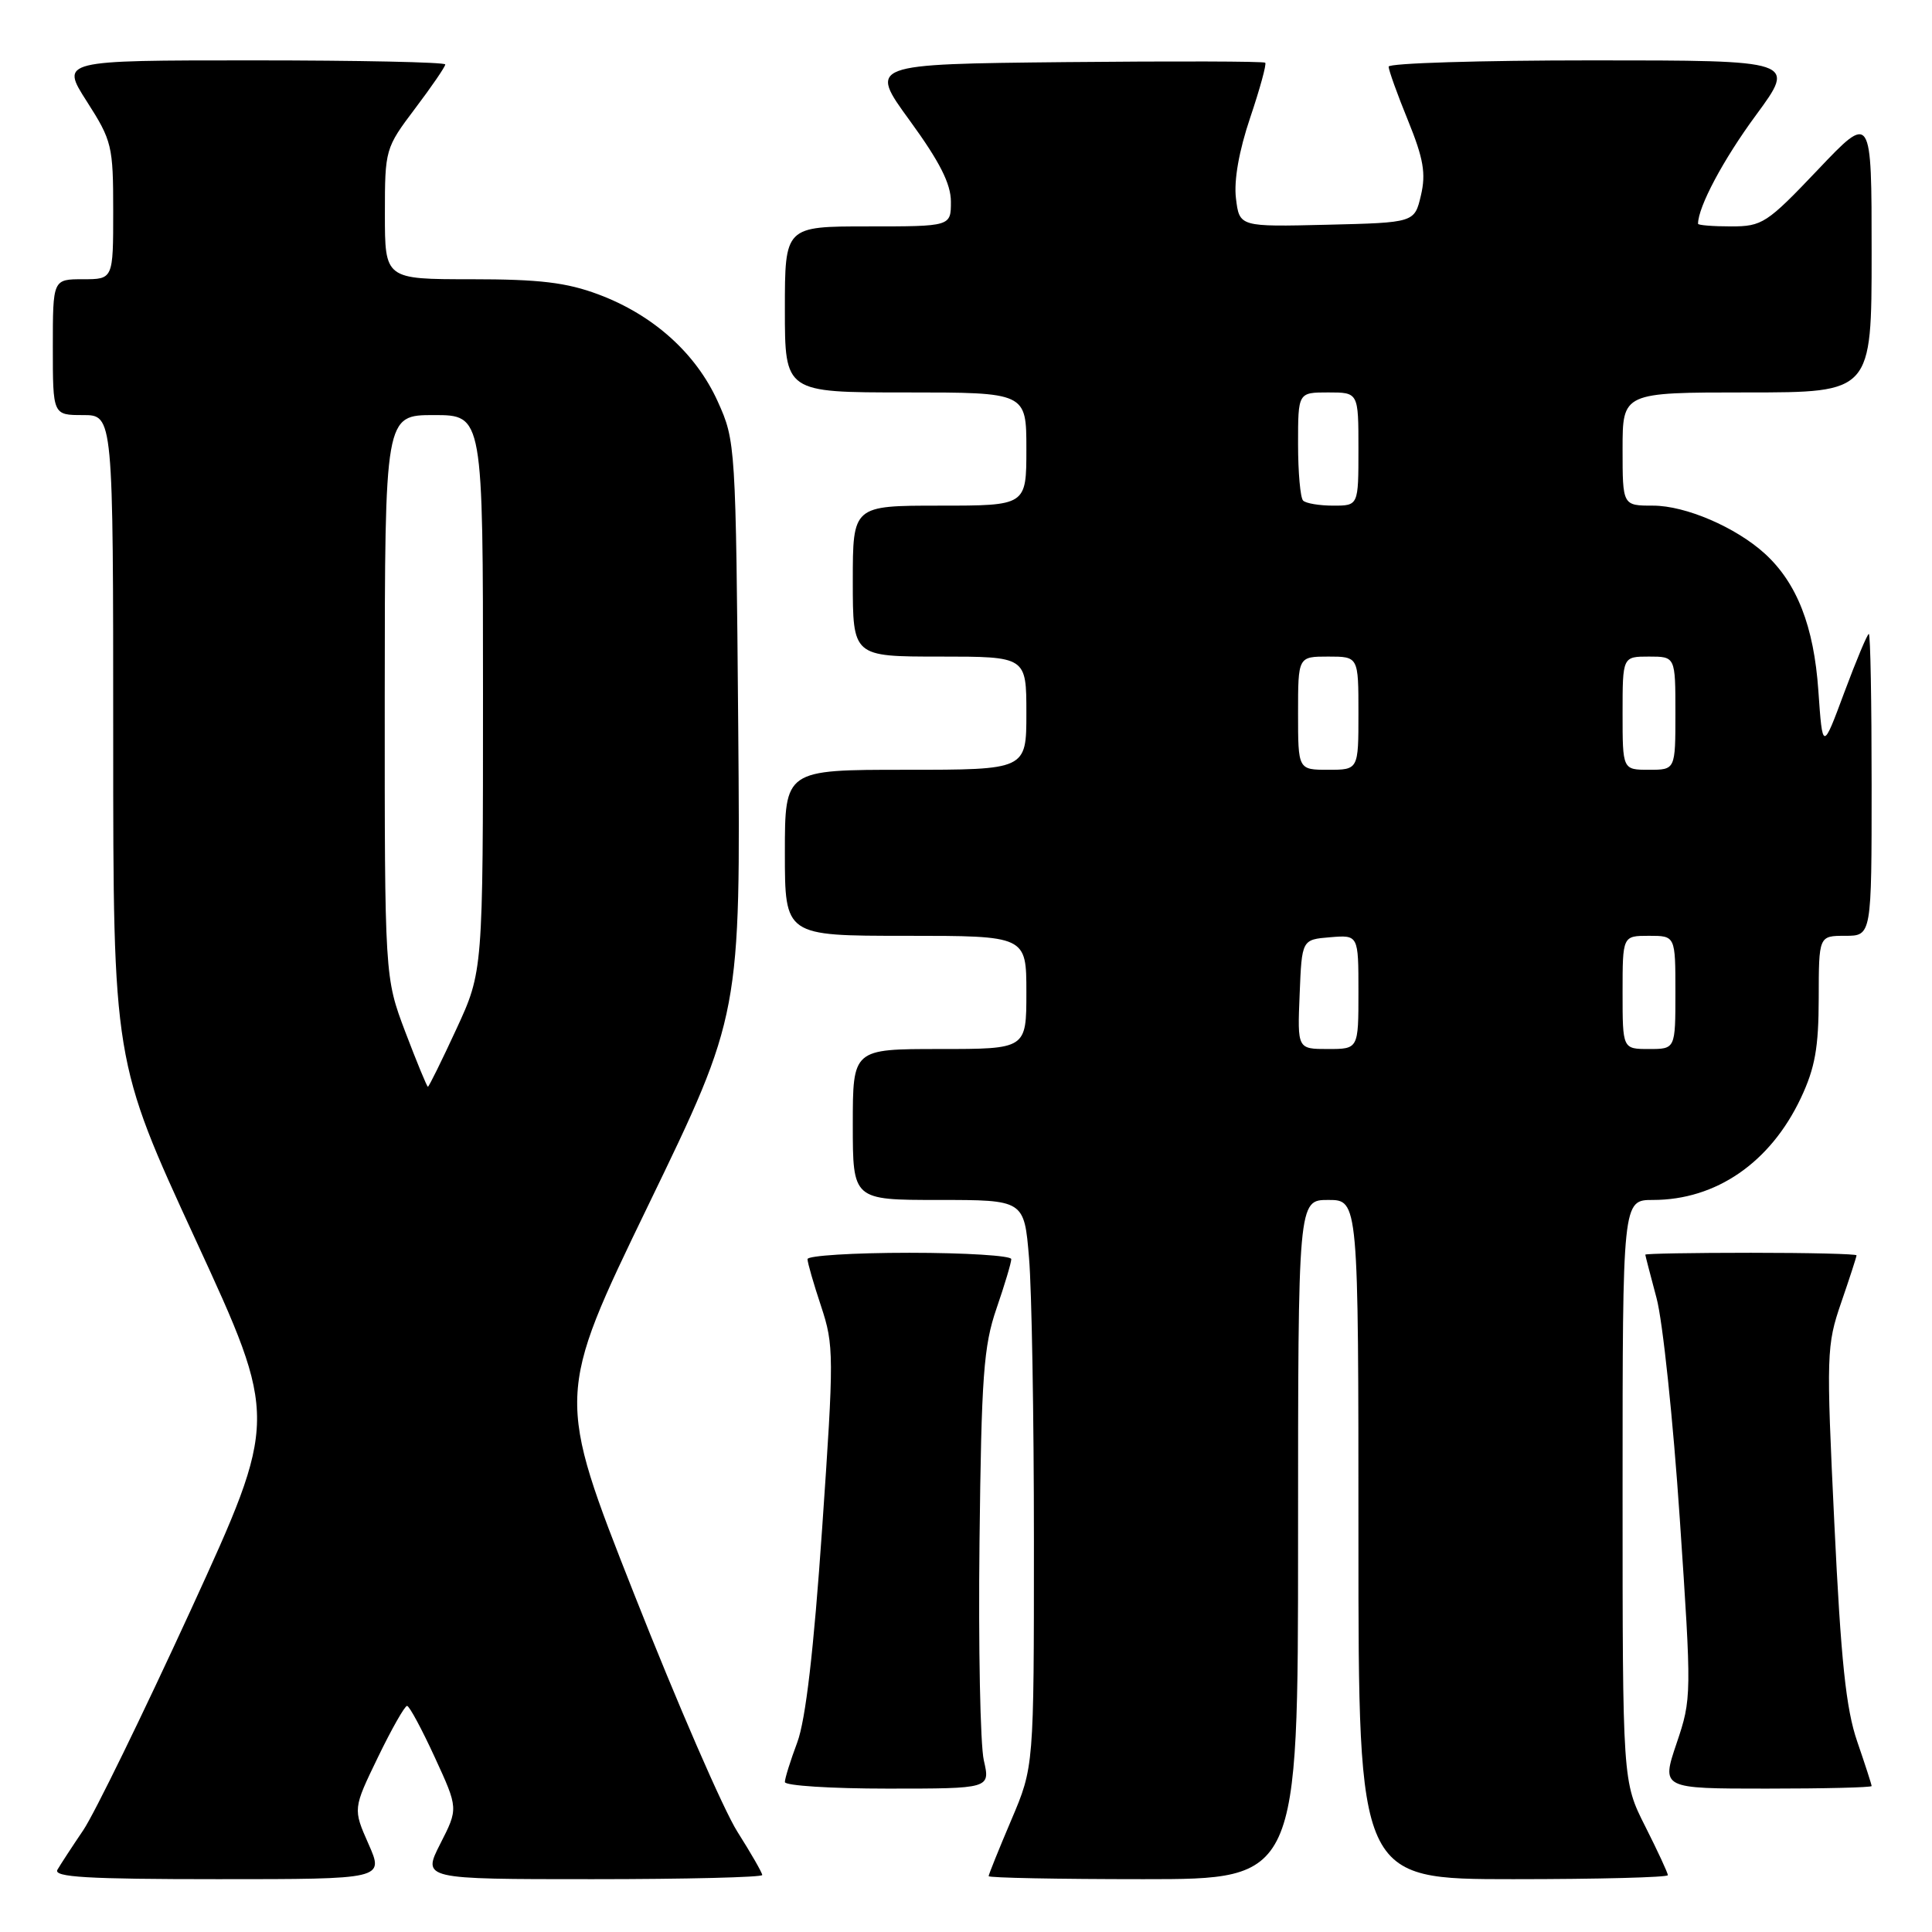 <?xml version="1.0" encoding="UTF-8" standalone="no"?>
<!DOCTYPE svg PUBLIC "-//W3C//DTD SVG 1.1//EN" "http://www.w3.org/Graphics/SVG/1.1/DTD/svg11.dtd" >
<svg xmlns="http://www.w3.org/2000/svg" xmlns:xlink="http://www.w3.org/1999/xlink" version="1.1" viewBox="0 0 256 256">
 <g >
 <path fill="currentColor"
d=" M 48.83 244.34 C 46.77 239.68 46.77 239.68 50.08 232.84 C 51.90 229.08 53.64 226.02 53.94 226.04 C 54.25 226.06 55.90 229.13 57.61 232.85 C 60.73 239.63 60.73 239.63 58.34 244.31 C 55.96 249.00 55.96 249.00 78.48 249.00 C 90.87 249.00 101.00 248.75 101.00 248.45 C 101.00 248.15 99.51 245.56 97.70 242.70 C 95.88 239.84 89.73 225.68 84.03 211.23 C 73.67 184.97 73.67 184.97 85.90 159.70 C 98.13 134.44 98.13 134.44 97.82 96.47 C 97.50 58.90 97.47 58.44 95.11 53.21 C 92.22 46.81 86.56 41.73 79.29 39.01 C 75.06 37.43 71.49 37.00 62.46 37.00 C 51.00 37.00 51.00 37.00 51.00 28.34 C 51.00 19.79 51.05 19.62 55.00 14.38 C 57.20 11.47 59.00 8.84 59.00 8.54 C 59.00 8.24 47.53 8.00 33.51 8.00 C 8.02 8.00 8.02 8.00 11.51 13.45 C 14.84 18.65 15.00 19.33 15.00 27.95 C 15.00 37.00 15.00 37.00 11.00 37.00 C 7.00 37.00 7.00 37.00 7.00 46.00 C 7.00 55.00 7.00 55.00 11.00 55.00 C 15.00 55.00 15.00 55.00 15.00 97.80 C 15.00 140.60 15.00 140.60 25.94 164.32 C 36.87 188.03 36.87 188.03 25.31 213.27 C 18.94 227.14 12.52 240.30 11.04 242.50 C 9.55 244.70 8.01 247.06 7.61 247.75 C 7.04 248.73 11.56 249.00 28.88 249.00 C 50.89 249.00 50.89 249.00 48.83 244.34 Z  M 172.00 204.00 C 172.00 159.00 172.00 159.00 176.00 159.00 C 180.00 159.00 180.00 159.00 180.00 204.00 C 180.00 249.00 180.00 249.00 200.50 249.00 C 211.78 249.00 221.00 248.76 221.00 248.47 C 221.00 248.18 219.65 245.27 218.00 242.00 C 215.00 236.06 215.00 236.06 215.00 197.53 C 215.00 159.00 215.00 159.00 219.03 159.00 C 227.39 159.00 234.58 154.05 238.62 145.50 C 240.50 141.51 240.98 138.83 240.99 132.25 C 241.00 124.00 241.00 124.00 244.50 124.00 C 248.00 124.00 248.00 124.00 248.00 104.00 C 248.00 93.00 247.84 84.00 247.63 84.00 C 247.43 84.00 245.97 87.49 244.38 91.75 C 241.50 99.50 241.50 99.50 240.94 91.50 C 240.35 82.98 238.10 77.24 233.85 73.36 C 230.00 69.86 223.35 67.00 219.04 67.00 C 215.00 67.00 215.00 67.00 215.00 59.50 C 215.00 52.00 215.00 52.00 231.50 52.00 C 248.00 52.00 248.00 52.00 248.00 33.50 C 248.00 14.99 248.00 14.99 240.87 22.50 C 234.12 29.60 233.51 30.00 229.37 30.00 C 226.97 30.00 225.00 29.84 225.00 29.65 C 225.00 27.41 228.36 21.11 232.68 15.25 C 238.01 8.00 238.01 8.00 211.01 8.00 C 196.15 8.00 184.00 8.37 184.00 8.83 C 184.00 9.28 185.15 12.50 186.57 15.97 C 188.63 21.04 188.96 22.99 188.28 25.89 C 187.43 29.50 187.43 29.50 175.83 29.78 C 164.23 30.06 164.23 30.06 163.77 26.28 C 163.48 23.89 164.18 19.96 165.66 15.58 C 166.94 11.78 167.84 8.51 167.65 8.31 C 167.46 8.12 155.56 8.09 141.20 8.23 C 115.10 8.50 115.10 8.50 120.55 15.98 C 124.51 21.42 126.00 24.35 126.00 26.73 C 126.00 30.00 126.00 30.00 115.00 30.00 C 104.00 30.00 104.00 30.00 104.00 41.00 C 104.00 52.00 104.00 52.00 120.00 52.00 C 136.00 52.00 136.00 52.00 136.00 59.50 C 136.00 67.00 136.00 67.00 124.50 67.00 C 113.00 67.00 113.00 67.00 113.00 77.00 C 113.00 87.00 113.00 87.00 124.50 87.00 C 136.00 87.00 136.00 87.00 136.00 94.50 C 136.00 102.00 136.00 102.00 120.00 102.00 C 104.00 102.00 104.00 102.00 104.00 113.00 C 104.00 124.00 104.00 124.00 120.00 124.00 C 136.00 124.00 136.00 124.00 136.00 131.50 C 136.00 139.00 136.00 139.00 124.50 139.00 C 113.00 139.00 113.00 139.00 113.00 149.00 C 113.00 159.00 113.00 159.00 124.35 159.00 C 135.71 159.00 135.71 159.00 136.35 166.65 C 136.71 170.86 137.00 187.76 137.00 204.21 C 137.00 234.11 137.00 234.11 134.00 241.16 C 132.35 245.04 131.00 248.39 131.00 248.60 C 131.00 248.82 140.22 249.00 151.50 249.00 C 172.00 249.00 172.00 249.00 172.00 204.00 Z  M 130.36 233.25 C 129.89 231.19 129.63 218.16 129.79 204.29 C 130.04 182.34 130.33 178.35 132.04 173.39 C 133.12 170.25 134.00 167.31 134.00 166.84 C 134.00 166.38 127.92 166.00 120.50 166.00 C 113.08 166.00 107.00 166.38 107.00 166.84 C 107.00 167.31 107.81 170.12 108.80 173.09 C 110.51 178.26 110.52 179.58 108.94 202.50 C 107.82 218.75 106.75 227.91 105.64 230.88 C 104.74 233.28 104.00 235.64 104.00 236.13 C 104.00 236.61 110.13 237.00 117.61 237.00 C 131.22 237.00 131.22 237.00 130.36 233.25 Z  M 248.00 236.66 C 248.00 236.47 247.14 233.81 246.09 230.76 C 244.60 226.43 243.93 220.04 243.06 201.85 C 241.98 179.40 242.02 178.26 243.97 172.59 C 245.09 169.34 246.00 166.53 246.00 166.34 C 246.00 166.15 239.70 166.00 232.00 166.00 C 224.30 166.00 218.01 166.11 218.01 166.25 C 218.02 166.39 218.69 168.97 219.50 172.00 C 220.32 175.03 221.70 188.18 222.58 201.24 C 224.16 224.64 224.16 225.08 222.16 230.99 C 220.13 237.00 220.13 237.00 234.07 237.00 C 241.73 237.00 248.00 236.85 248.00 236.66 Z  M 53.71 136.75 C 50.97 129.50 50.97 129.50 50.98 92.25 C 51.00 55.00 51.00 55.00 57.50 55.00 C 64.00 55.00 64.00 55.00 64.00 91.86 C 64.00 128.72 64.00 128.72 60.47 136.36 C 58.53 140.56 56.83 144.00 56.70 144.00 C 56.57 144.00 55.23 140.74 53.71 136.75 Z  M 172.21 131.75 C 172.50 124.50 172.50 124.50 176.25 124.19 C 180.00 123.88 180.00 123.88 180.00 131.44 C 180.00 139.00 180.00 139.00 175.96 139.00 C 171.91 139.00 171.91 139.00 172.21 131.75 Z  M 215.00 131.50 C 215.00 124.00 215.00 124.00 218.50 124.00 C 222.00 124.00 222.00 124.00 222.00 131.50 C 222.00 139.00 222.00 139.00 218.50 139.00 C 215.00 139.00 215.00 139.00 215.00 131.50 Z  M 172.00 94.50 C 172.00 87.00 172.00 87.00 176.00 87.00 C 180.00 87.00 180.00 87.00 180.00 94.50 C 180.00 102.00 180.00 102.00 176.00 102.00 C 172.00 102.00 172.00 102.00 172.00 94.50 Z  M 215.00 94.50 C 215.00 87.00 215.00 87.00 218.50 87.00 C 222.00 87.00 222.00 87.00 222.00 94.50 C 222.00 102.00 222.00 102.00 218.50 102.00 C 215.00 102.00 215.00 102.00 215.00 94.50 Z  M 172.67 66.33 C 172.30 65.97 172.00 62.59 172.00 58.83 C 172.00 52.00 172.00 52.00 176.00 52.00 C 180.00 52.00 180.00 52.00 180.00 59.50 C 180.00 67.00 180.00 67.00 176.67 67.00 C 174.83 67.00 173.03 66.70 172.67 66.33 Z "/>
</g>
</svg>